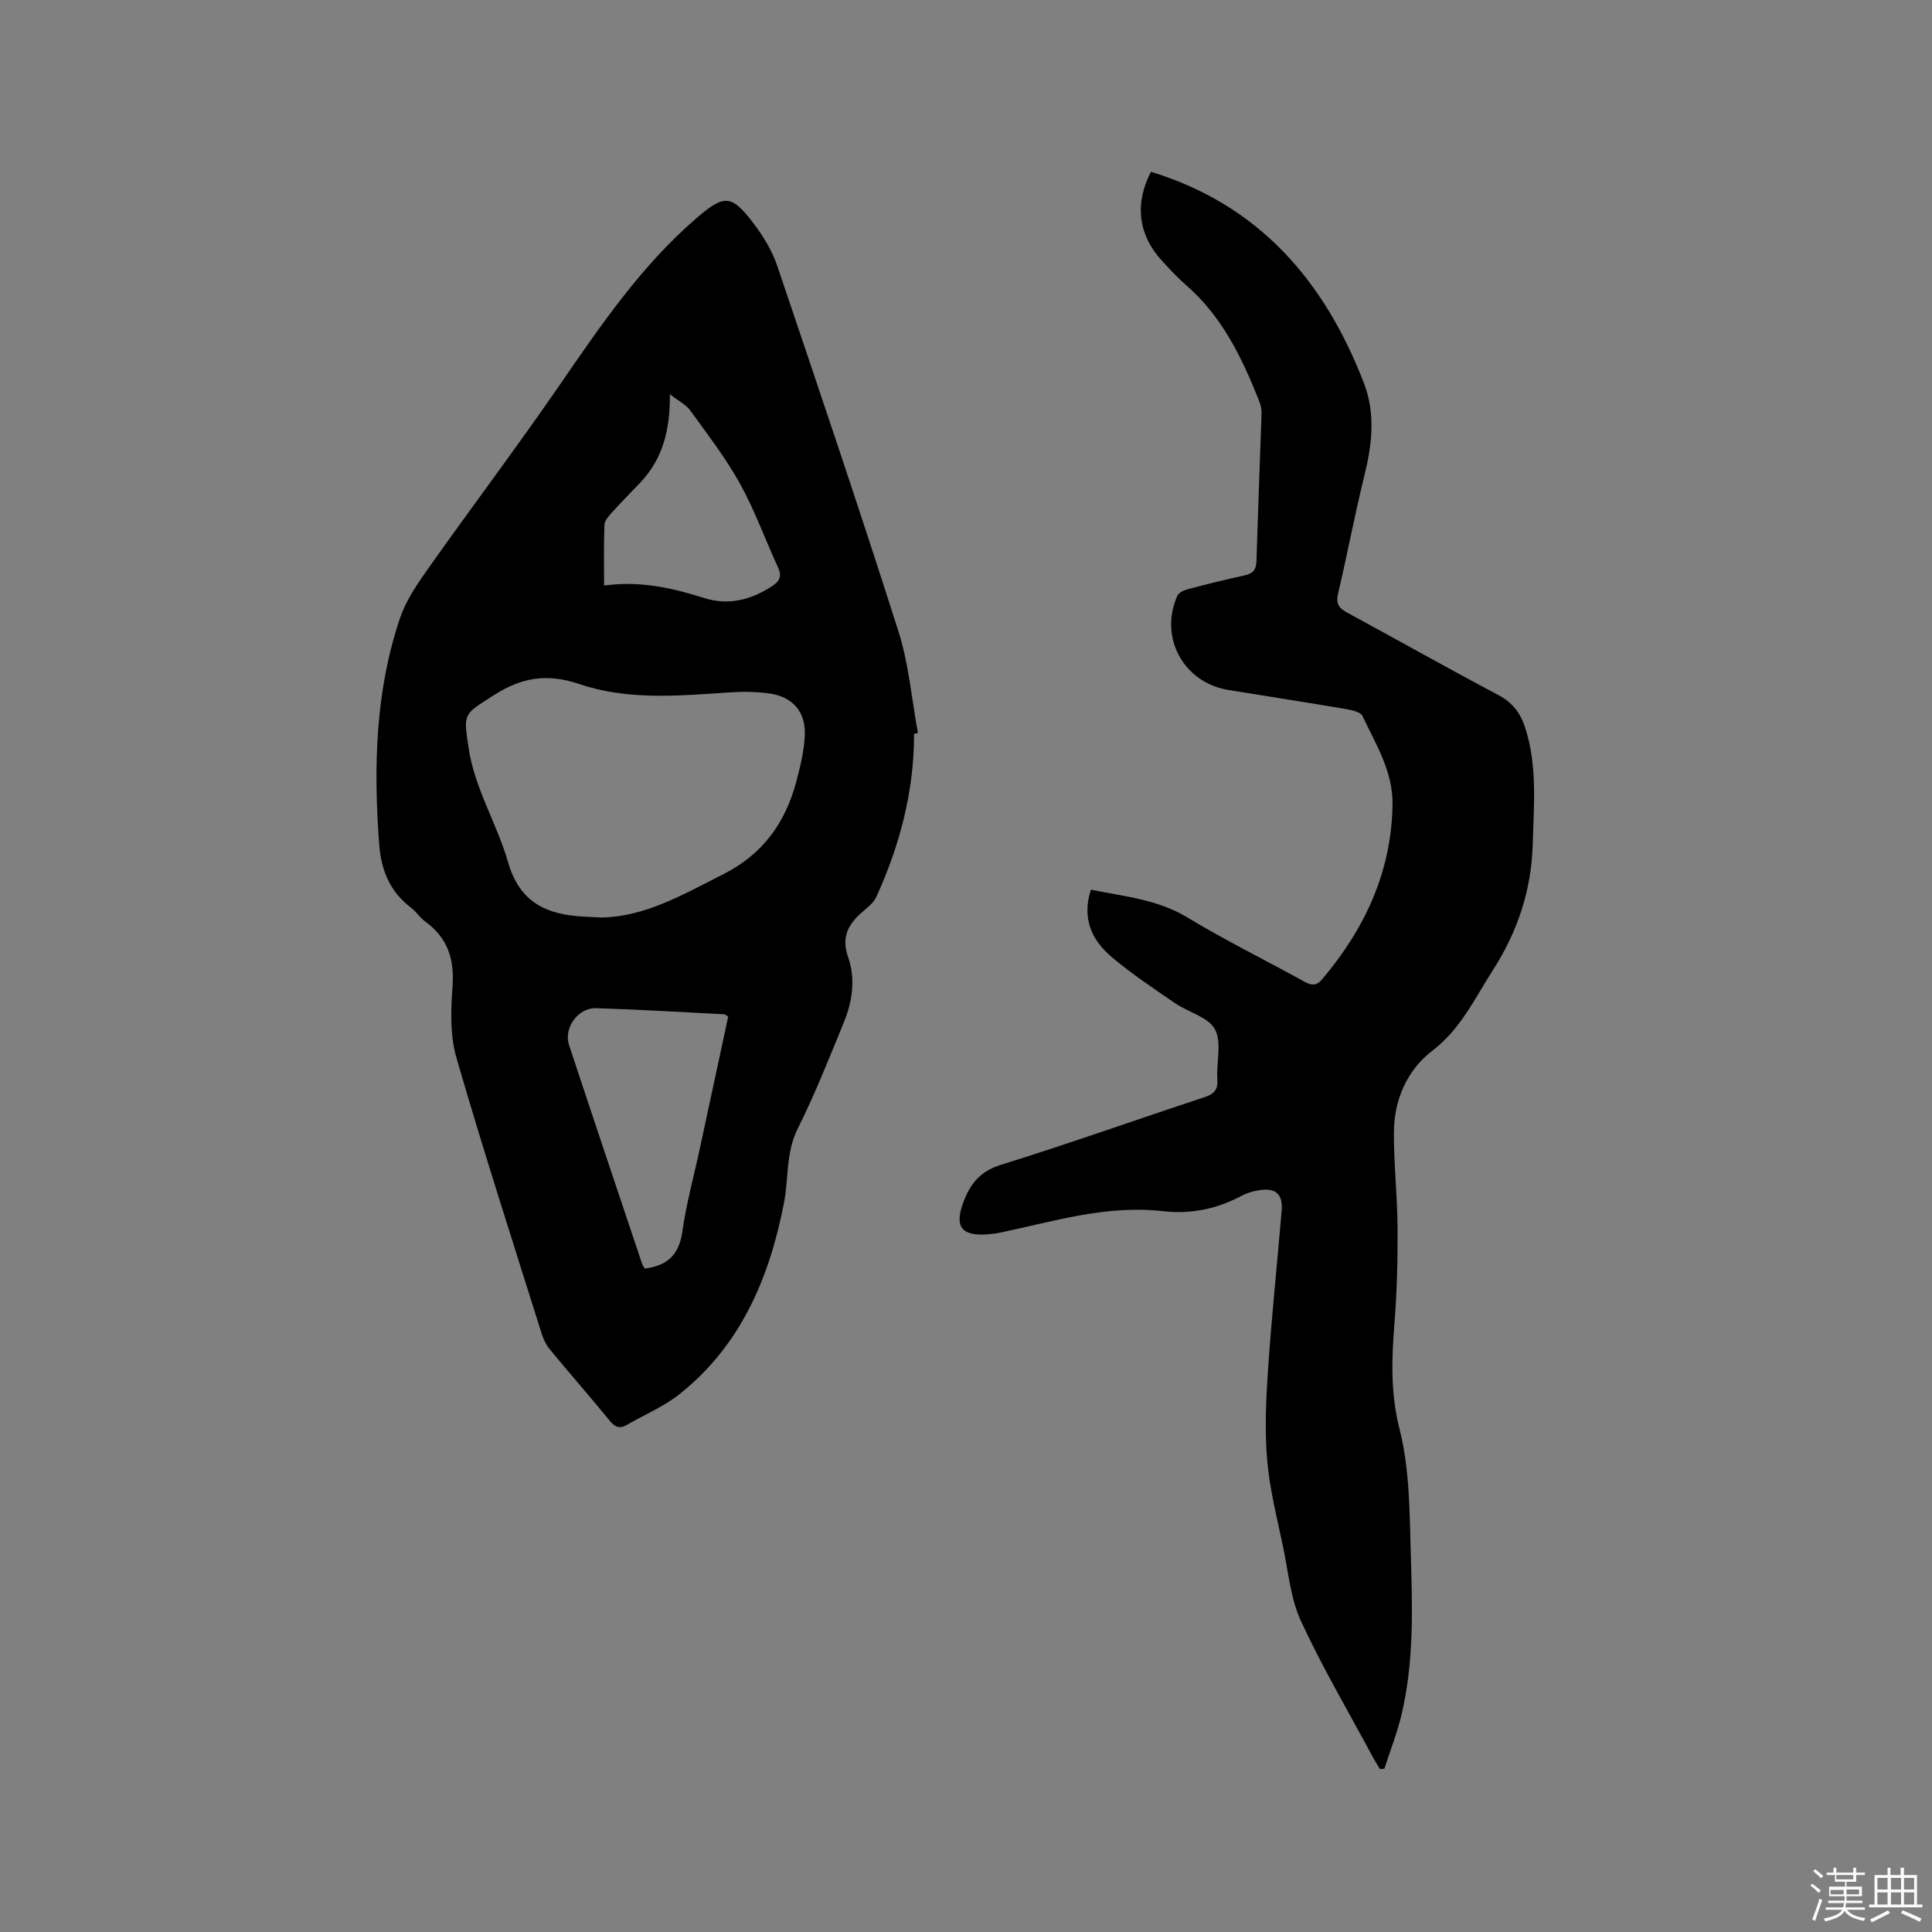 <svg enable-background="new 0 0 400 400" viewBox="0 0 400 400" xmlns="http://www.w3.org/2000/svg"><rect x="0" y="0" width="400" height="400" fill="#808080" stroke="none"/><path d="m374.8 390.4.4-.4c.7.5 1.3 1 1.8 1.4l-.5.5c-.5-.6-1.1-1.1-1.7-1.5zm1 7.3-.6-.3c.5-1.4 1.1-2.8 1.5-4.3.2.1.4.2.6.3-.5 1.3-1 2.8-1.5 4.3zm-.4-10.3.4-.4c.4.3 1 .8 1.7 1.4l-.5.5c-.4-.5-1-1-1.6-1.5zm2.5.3h1.7v-1h.6v1h3.5v-1h.6v1h1.8v.5h-1.8v1.4h-2v1h3.2v2h-3.2v.9h3.3v.5h-3.4c0 .3-.1.6-.1.9h4v.5h-3.7c.7.9 1.9 1.5 3.8 1.7-.1.2-.2.4-.3.6-2.1-.4-3.5-1.1-4-2.1-.4 1-1.8 1.7-4 2.2-.1-.2-.2-.4-.3-.6 2.1-.4 3.4-1 3.8-1.8h-3.4v-.5h3.6c.1-.3.1-.6.2-.9h-3.3v-.5h3.4c0-.3 0-.6 0-.9h-3.2v-2h3.3v-1h-2.1v-1.4h-1.7v-.5zm1.1 3.5v1h2.7c0-.3 0-.4 0-.4 0-.1 0-.2 0-.2 0-.1 0-.2 0-.3h-2.7zm1.2-3v.9h3.5v-.9zm4.7 3h-2.6v.6.4h2.6z" fill="#fbfafc"/><path d="m393.6 386.7h.6v1.5h2.7v6.1h1.1v.6h-11v-.6h1.1v-6.1h2.7v-1.5h.6v1.5h2.1v-1.5zm-2.7 8.8.4.6c-1.2.6-2.5 1.3-3.8 1.9-.1-.2-.2-.4-.3-.6 1.2-.6 2.5-1.2 3.7-1.9zm-2.2-6.7v2.4h2.1v-2.4zm0 3v2.5h2.1v-2.5zm2.8-3v2.4h2.1v-2.4zm0 3v2.5h2.1v-2.5zm6 6.1c-1.4-.7-2.7-1.3-3.9-1.8l.3-.6c1.5.6 2.7 1.2 3.9 1.7zm-1.2-9.1h-2.1v2.4h2.1zm-2.1 3v2.5h2.1v-2.5z" fill="#fbfafc"/><g fill="#010000"><path d="m189.25 151.92c.01 11.87-2.94 23.07-7.82 33.78-.65 1.43-2.22 2.46-3.44 3.6-2.63 2.45-3.71 5.1-2.41 8.81 1.6 4.57.9 9.25-.91 13.65-3.02 7.34-5.92 14.76-9.48 21.84-2.53 5.02-1.88 10.34-2.88 15.48-3.02 15.48-8.91 29.43-21.59 39.54-3.26 2.6-7.27 4.26-10.92 6.38-1.43.83-2.41.55-3.49-.77-4.1-5-8.36-9.87-12.48-14.86-.78-.94-1.34-2.15-1.71-3.33-5.96-18.99-12.09-37.93-17.62-57.04-1.34-4.63-1.17-9.89-.81-14.79.42-5.67-1.03-10.06-5.65-13.42-1.1-.8-1.87-2.05-2.96-2.88-4.35-3.3-6.16-7.71-6.57-13.09-1.19-15.87-.84-31.6 4.3-46.83 1.22-3.6 3.48-6.95 5.71-10.1 8.99-12.71 18.37-25.15 27.21-37.97 8.56-12.42 16.98-24.88 28.53-34.81 5.77-4.96 7.24-4.86 11.92 1.37 1.95 2.59 3.71 5.51 4.74 8.56 8.51 25.16 17.02 50.33 25.08 75.63 2.16 6.78 2.75 14.06 4.05 21.11-.28.06-.54.1-.8.14zm-64.84 38.04c9.14-.11 17.08-4.8 25.32-8.95 8.19-4.13 12.87-10.66 15.14-19.21.83-3.14 1.62-6.38 1.76-9.61.2-4.76-2.48-7.88-7.17-8.59-2.79-.42-5.69-.43-8.52-.24-10.38.7-20.96 1.66-30.88-1.7-6.84-2.31-12.05-1.42-17.84 2.29-6.28 4.02-6.31 3.62-5.2 10.93 1.27 8.42 5.87 15.64 8.16 23.6 2.41 8.41 7.98 10.87 15.58 11.29 1.06.07 2.12.12 3.65.19zm26.35 20.55c-.41-.29-.58-.5-.75-.51-8.87-.45-17.74-1-26.61-1.27-3.73-.11-6.75 4.12-5.59 7.62 5 15.15 10.09 30.27 15.16 45.4.12.35.41.65.56.89 4.72-.61 7.09-2.94 7.75-7.68.8-5.74 2.37-11.38 3.59-17.06 1.97-9.17 3.94-18.33 5.89-27.39zm-25.69-89.28c7.53-1.03 14.17.52 20.78 2.6 4.99 1.57 9.6.37 13.92-2.42 1.55-1 2.2-2 1.33-3.89-2.66-5.76-4.8-11.79-7.86-17.32-2.95-5.33-6.72-10.22-10.3-15.18-.91-1.26-2.5-2.03-4.25-3.39.07 7.32-1.45 13.36-6.11 18.27-1.97 2.07-3.99 4.1-5.9 6.22-.67.74-1.51 1.7-1.54 2.58-.16 4.02-.07 8.03-.07 12.53z"/><path d="m225.86 184.2c6.99 1.42 13.77 2.01 19.92 5.72 7.88 4.76 16.16 8.84 24.22 13.29 1.51.83 2.52 1 3.77-.5 8.79-10.44 14.3-22.13 14.54-36.04.12-6.94-3.45-12.54-6.22-18.43-.38-.81-2.1-1.21-3.27-1.41-8.14-1.38-16.3-2.65-24.46-3.97-9.29-1.51-14.42-10.83-10.63-19.46.29-.67 1.36-1.2 2.17-1.41 3.89-1.03 7.8-1.99 11.73-2.85 1.7-.37 2.45-1.1 2.51-2.95.29-10.17.72-20.34 1.05-30.51.03-.82-.13-1.71-.43-2.48-3.56-9.02-7.7-17.67-15.23-24.2-1.76-1.52-3.34-3.25-4.93-4.97-4.95-5.36-5.74-11.88-2.31-18.46 22.31 6.82 35.85 22.47 44.04 43.6 2.55 6.57 1.72 12.98.09 19.56-1.98 8.01-3.49 16.14-5.39 24.18-.51 2.13.22 3.02 1.93 3.95 10.43 5.65 20.76 11.48 31.24 17.03 2.86 1.52 4.52 3.61 5.5 6.56 2.64 7.96 1.86 16.11 1.64 24.26-.26 9.59-3.14 18.2-8.32 26.26-3.75 5.83-6.59 12.07-12.43 16.54-5.31 4.05-7.97 10.22-8 17.01-.02 6.55.72 13.1.76 19.64.04 6.64-.12 13.3-.65 19.91-.59 7.38-.82 14.42 1.08 21.9 2.13 8.39 2.05 17.43 2.32 26.2.34 11 .64 22.08-1.95 32.91-.9 3.77-2.34 7.41-3.53 11.12-.31.02-.61.05-.92.07-.5-.83-1.02-1.65-1.48-2.51-5.01-9.33-10.4-18.48-14.84-28.07-2.17-4.68-2.64-10.17-3.71-15.33-1.25-6.01-2.81-12.02-3.32-18.11-.53-6.27-.23-12.64.2-18.94.74-10.89 1.89-21.75 2.8-32.62.29-3.49-1.24-4.84-4.73-4.26-1.24.2-2.51.58-3.61 1.17-5.11 2.73-10.55 3.82-16.26 3.16-11.54-1.33-22.42 2.07-33.46 4.4-.93.2-1.88.33-2.83.4-5.48.39-6.94-1.66-4.93-6.85 1.42-3.67 3.43-6.22 7.65-7.53 14.14-4.39 28.09-9.38 42.16-14 2.09-.69 2.85-1.57 2.7-3.76-.23-3.48.97-7.58-.5-10.31-1.37-2.55-5.52-3.53-8.29-5.43-4.45-3.06-8.97-6.06-13.08-9.53-4.11-3.48-6.24-7.97-4.31-13.95z"/></g></svg>